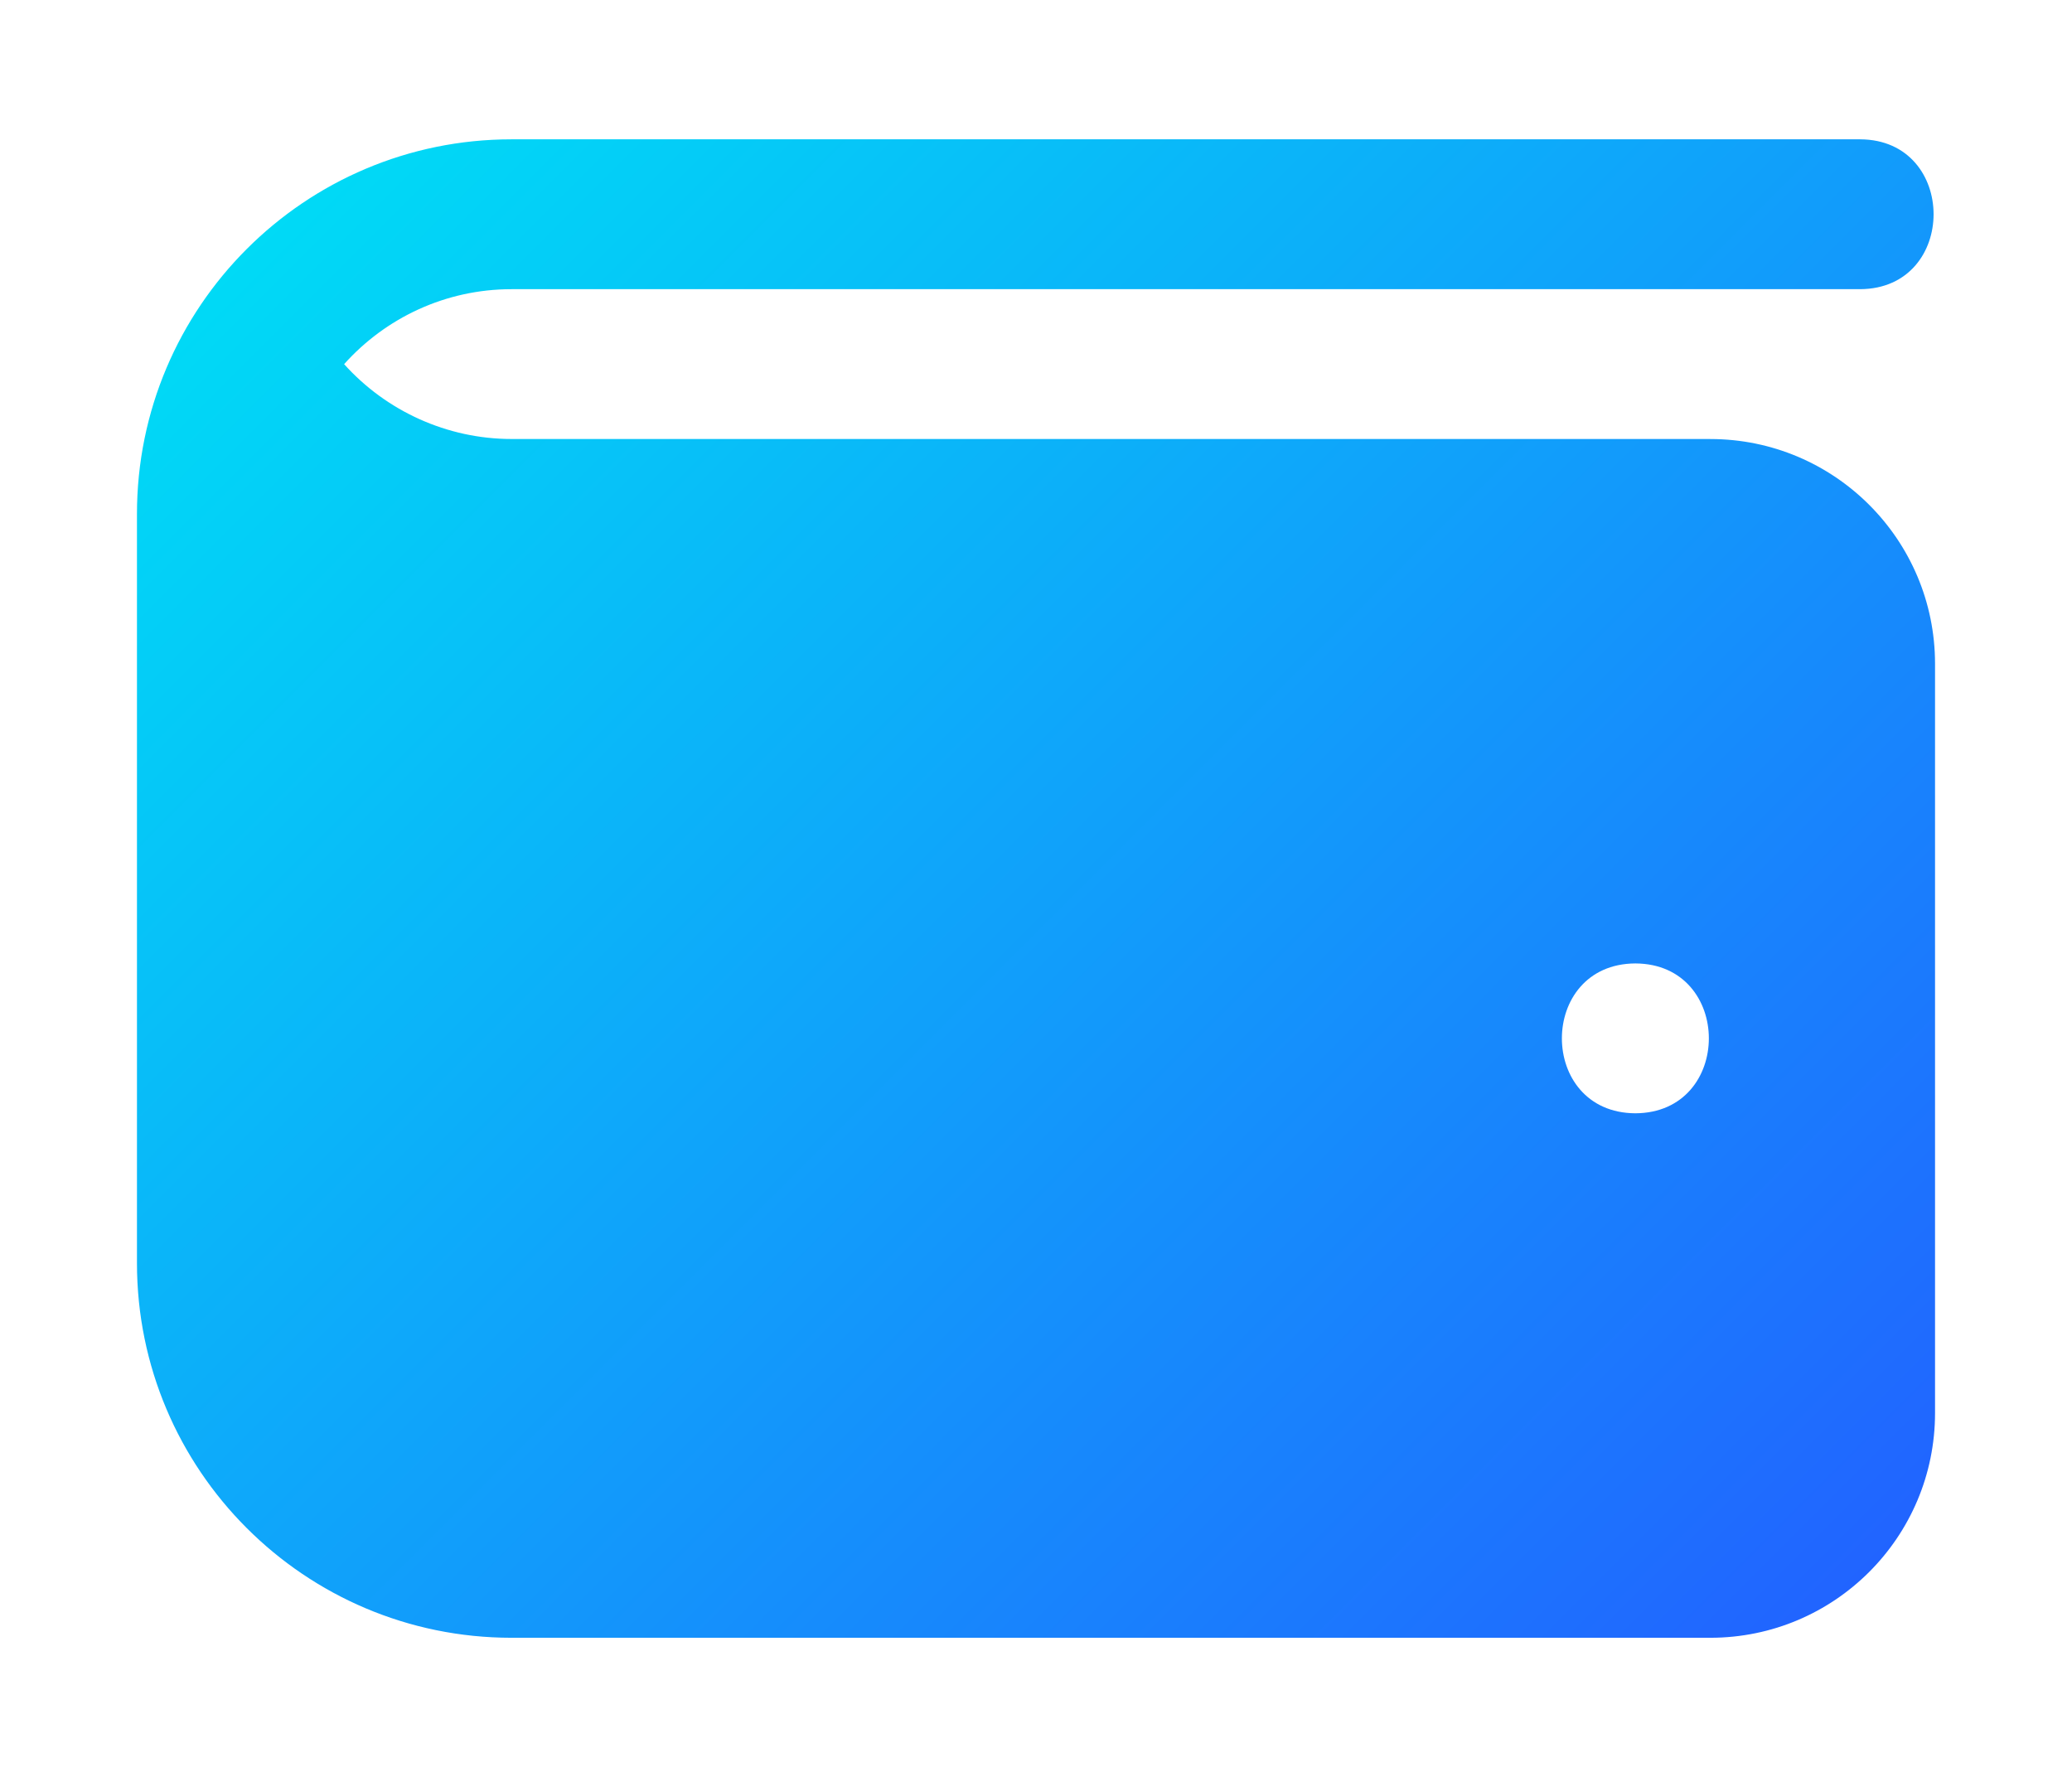 <?xml version="1.0" encoding="UTF-8"?>
<svg id="Layer_1" data-name="Layer 1" xmlns="http://www.w3.org/2000/svg" xmlns:xlink="http://www.w3.org/1999/xlink" viewBox="0 0 590 506">
  <defs>
    <linearGradient id="linear-gradient" x1="104.13" y1="27.03" x2="523.48" y2="446.37" gradientUnits="userSpaceOnUse">
      <stop offset="0" stop-color="#00daf6"/>
      <stop offset="1" stop-color="#2164ff"/>
    </linearGradient>
    <filter id="drop-shadow-1" x="0" y="0" width="590" height="506" filterUnits="userSpaceOnUse">
      <feOffset dx="0" dy="10"/>
      <feGaussianBlur result="blur" stdDeviation="13"/>
      <feFlood flood-color="#0045a2" flood-opacity=".11"/>
      <feComposite in2="blur" operator="in"/>
      <feComposite in="SourceGraphic"/>
    </filter>
  </defs>
  <path d="M487,115H145.67c-18.33,0-35.67-7.94-47.68-21.31,11.73-13.1,28.78-21.35,47.68-21.35h384c27.9-.13,27.88-42.56,0-42.67H145.67c-58.9,0-106.67,47.77-106.67,106.67v213.33c0,58.9,47.77,106.67,106.67,106.67h341.33c35.35,0,64-28.65,64-64v-213.33c0-35.35-28.65-64-64-64ZM465.67,307c-27.9-.13-27.9-42.54,0-42.67,27.9.13,27.9,42.54,0,42.67Z" style="fill: url(#linear-gradient); filter: url(#drop-shadow-1);"/>
</svg>
